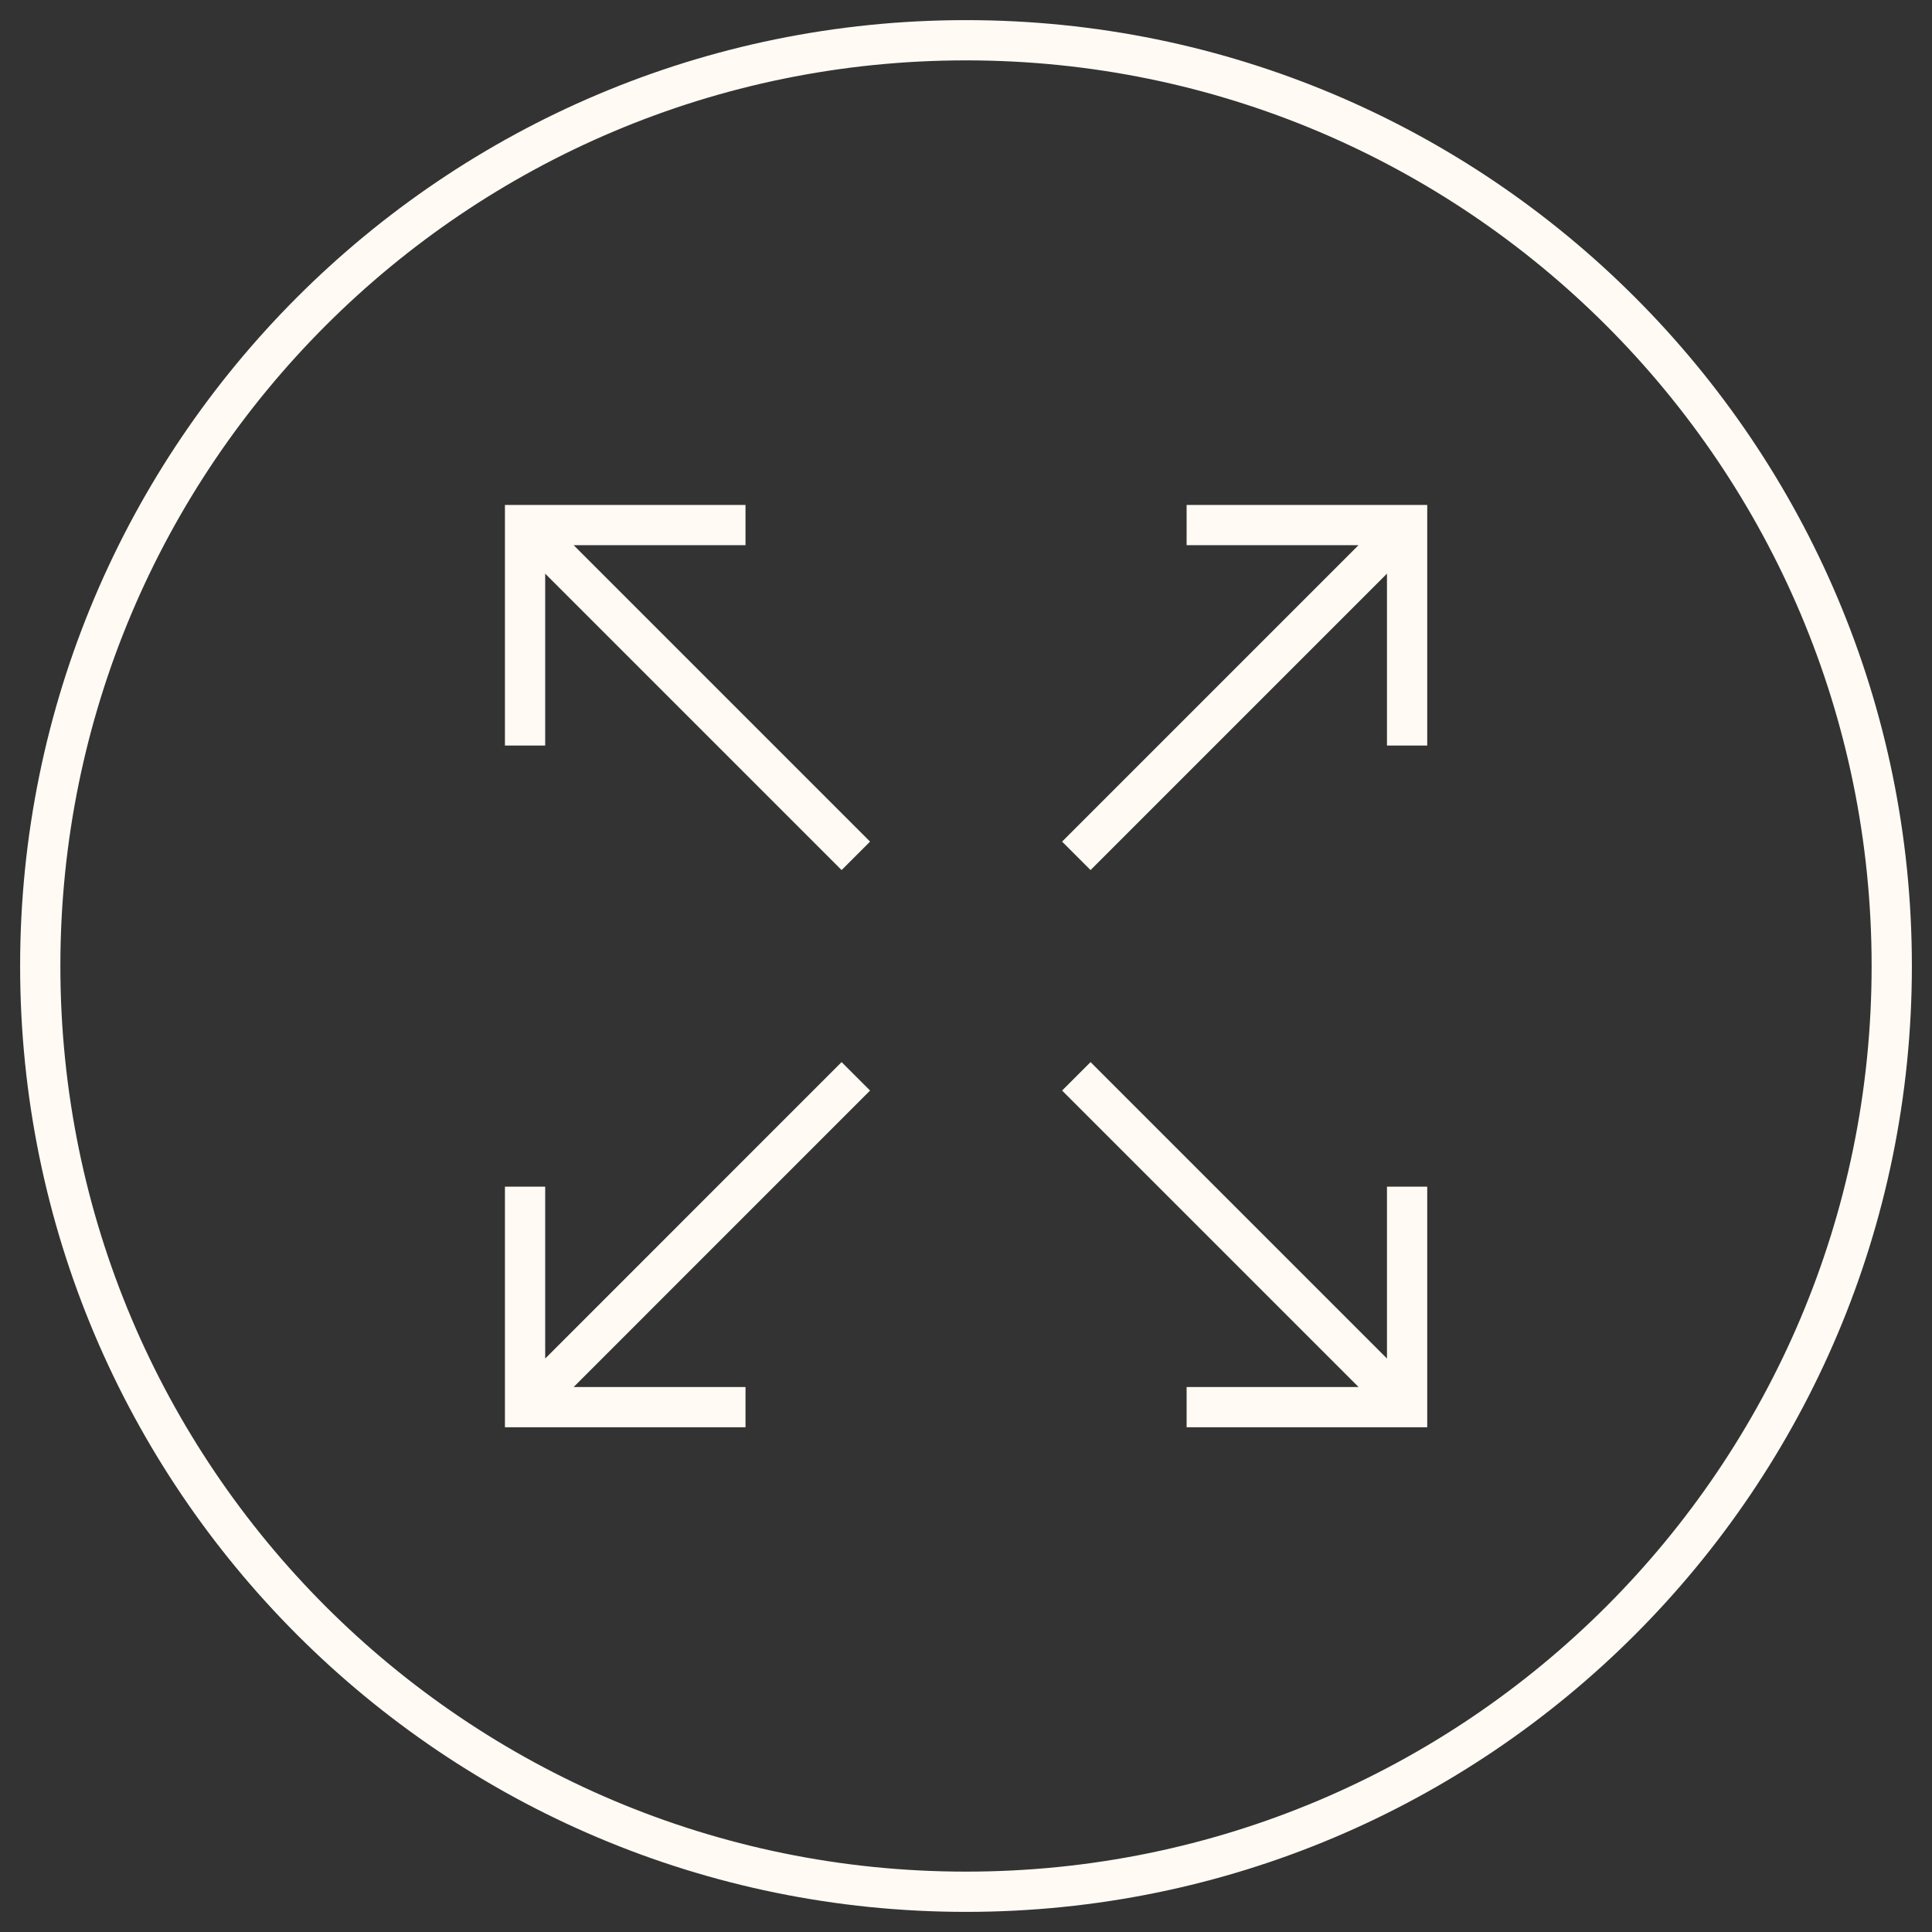 <svg width="48" height="48" fill="none" xmlns="http://www.w3.org/2000/svg"><rect width="100%" height="100%" fill="#333333" stroke="none"/><path d="M24 47c12.703 0 23-10.297 23-23S36.703 1 24 1 1 11.297 1 24s10.297 23 23 23Z" stroke="#FFFAF4" stroke-miterlimit="10"/><path d="M29.481 13.045h5.478v5.478M26.741 21.263l8.218-8.218M18.522 34.96h-5.477v-5.478M13.045 34.96l8.218-8.219M29.481 34.96h5.478v-5.478M26.741 26.741l8.218 8.218M18.522 13.045h-5.477v5.478M13.045 13.045l8.218 8.218" stroke="#FFFAF4" stroke-miterlimit="10"/></svg>